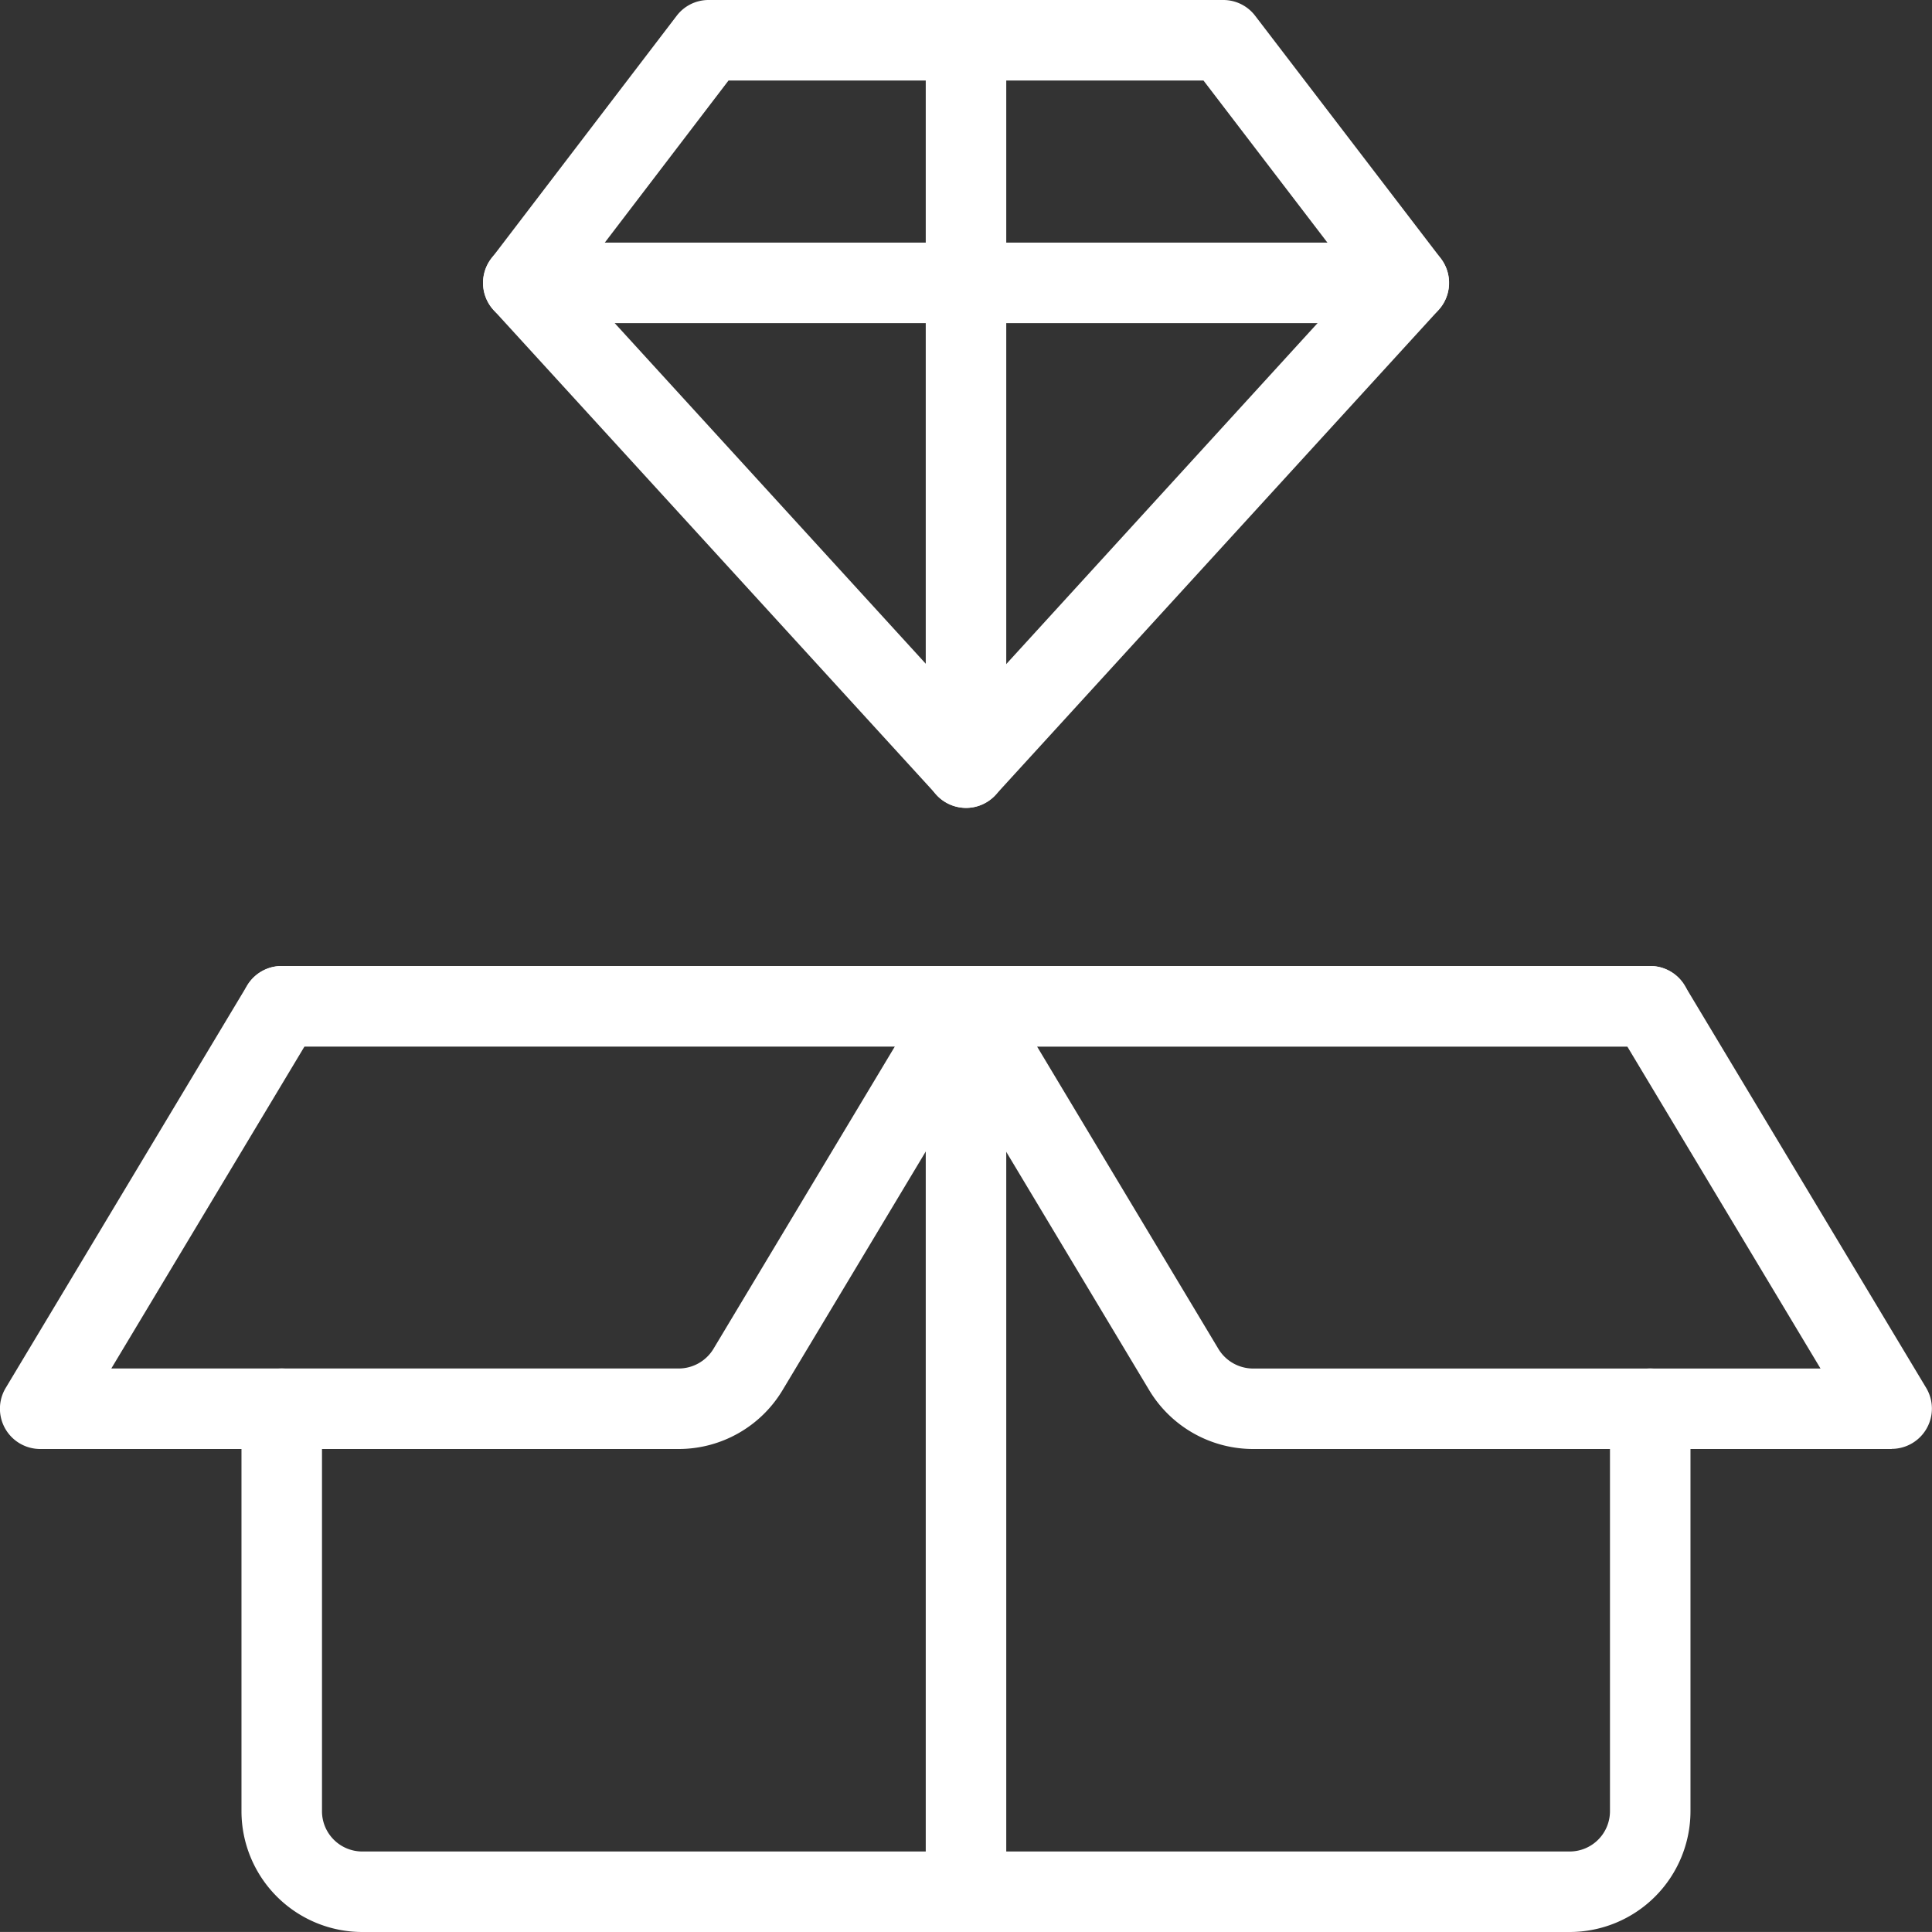 <svg xmlns="http://www.w3.org/2000/svg" width="45.788" height="45.787" viewBox="0 0 45.788 45.787">
  <rect x="0" y="0" width="45.788" height="45.787" fill="#333333" stroke="none"/>
  <g id="Icon1" transform="translate(0)">
    <path id="Path_5163" data-name="Path 5163" d="M36.387,13.908H3.954a.954.954,0,1,1,0-1.908H36.387a.954.954,0,1,1,0,1.908Z" transform="translate(2.723 10.894)" fill="#fff"/>
    <path id="Path_5164" data-name="Path 5164" d="M34.479,30.355H5.862A2.865,2.865,0,0,1,3,27.493V17.954a.954.954,0,0,1,1.908,0v9.539a.955.955,0,0,0,.954.954H34.479a.955.955,0,0,0,.954-.954V17.954a.954.954,0,0,1,1.908,0v9.539A2.865,2.865,0,0,1,34.479,30.355Z" transform="translate(2.723 15.433)" fill="#fff"/>
    <path id="Path_5165" data-name="Path 5165" d="M12.454,34.894a.954.954,0,0,1-.954-.954V12.954a.954.954,0,1,1,1.908,0V33.94A.954.954,0,0,1,12.454,34.894Z" transform="translate(10.44 10.894)" fill="#fff"/>
    <path id="Path_5166" data-name="Path 5166" d="M34.394,23.447H19.257A2.875,2.875,0,0,1,16.8,22.058l-5.168-8.616A.953.953,0,0,1,12.454,12H28.67a.954.954,0,0,1,.818.464L35.212,22a.955.955,0,0,1-.818,1.444ZM14.139,13.908l4.3,7.17a.963.963,0,0,0,.818.462h13.45l-4.579-7.631Z" transform="translate(10.439 10.894)" fill="#fff"/>
    <path id="Path_5167" data-name="Path 5167" d="M16.09,23.447H.954A.955.955,0,0,1,.135,22l5.723-9.539A.954.954,0,0,1,6.677,12H22.894a.955.955,0,0,1,.818,1.444l-5.168,8.612a2.872,2.872,0,0,1-2.453,1.391ZM2.638,21.539h13.45a.964.964,0,0,0,.82-.464l4.3-7.168H7.217Z" transform="translate(0 10.894)" fill="#fff"/>
    <path id="Path_5168" data-name="Path 5168" d="M17.447,19.147a.958.958,0,0,1-.7-.311L6.25,7.347A.955.955,0,0,1,6.2,6.124L10.59.374A.949.949,0,0,1,11.347,0h12.2A.949.949,0,0,1,24.3.374L28.7,6.124a.955.955,0,0,1-.053,1.223L18.151,18.836a.951.951,0,0,1-.7.311ZM8.2,6.649l9.251,10.13L26.7,6.649,23.075,1.908H11.819Z" transform="translate(5.447 0)" fill="#fff"/>
    <path id="Path_5169" data-name="Path 5169" d="M27.94,4.922H6.954a.954.954,0,1,1,0-1.908H27.94a.954.954,0,0,1,0,1.908Z" transform="translate(5.447 2.736)" fill="#fff"/>
    <path id="Path_5170" data-name="Path 5170" d="M12.454,19.147a.954.954,0,0,1-.954-.954V.954a.954.954,0,1,1,1.908,0V18.193A.954.954,0,0,1,12.454,19.147Z" transform="translate(10.44)" fill="#fff"/>
  </g>
</svg>
